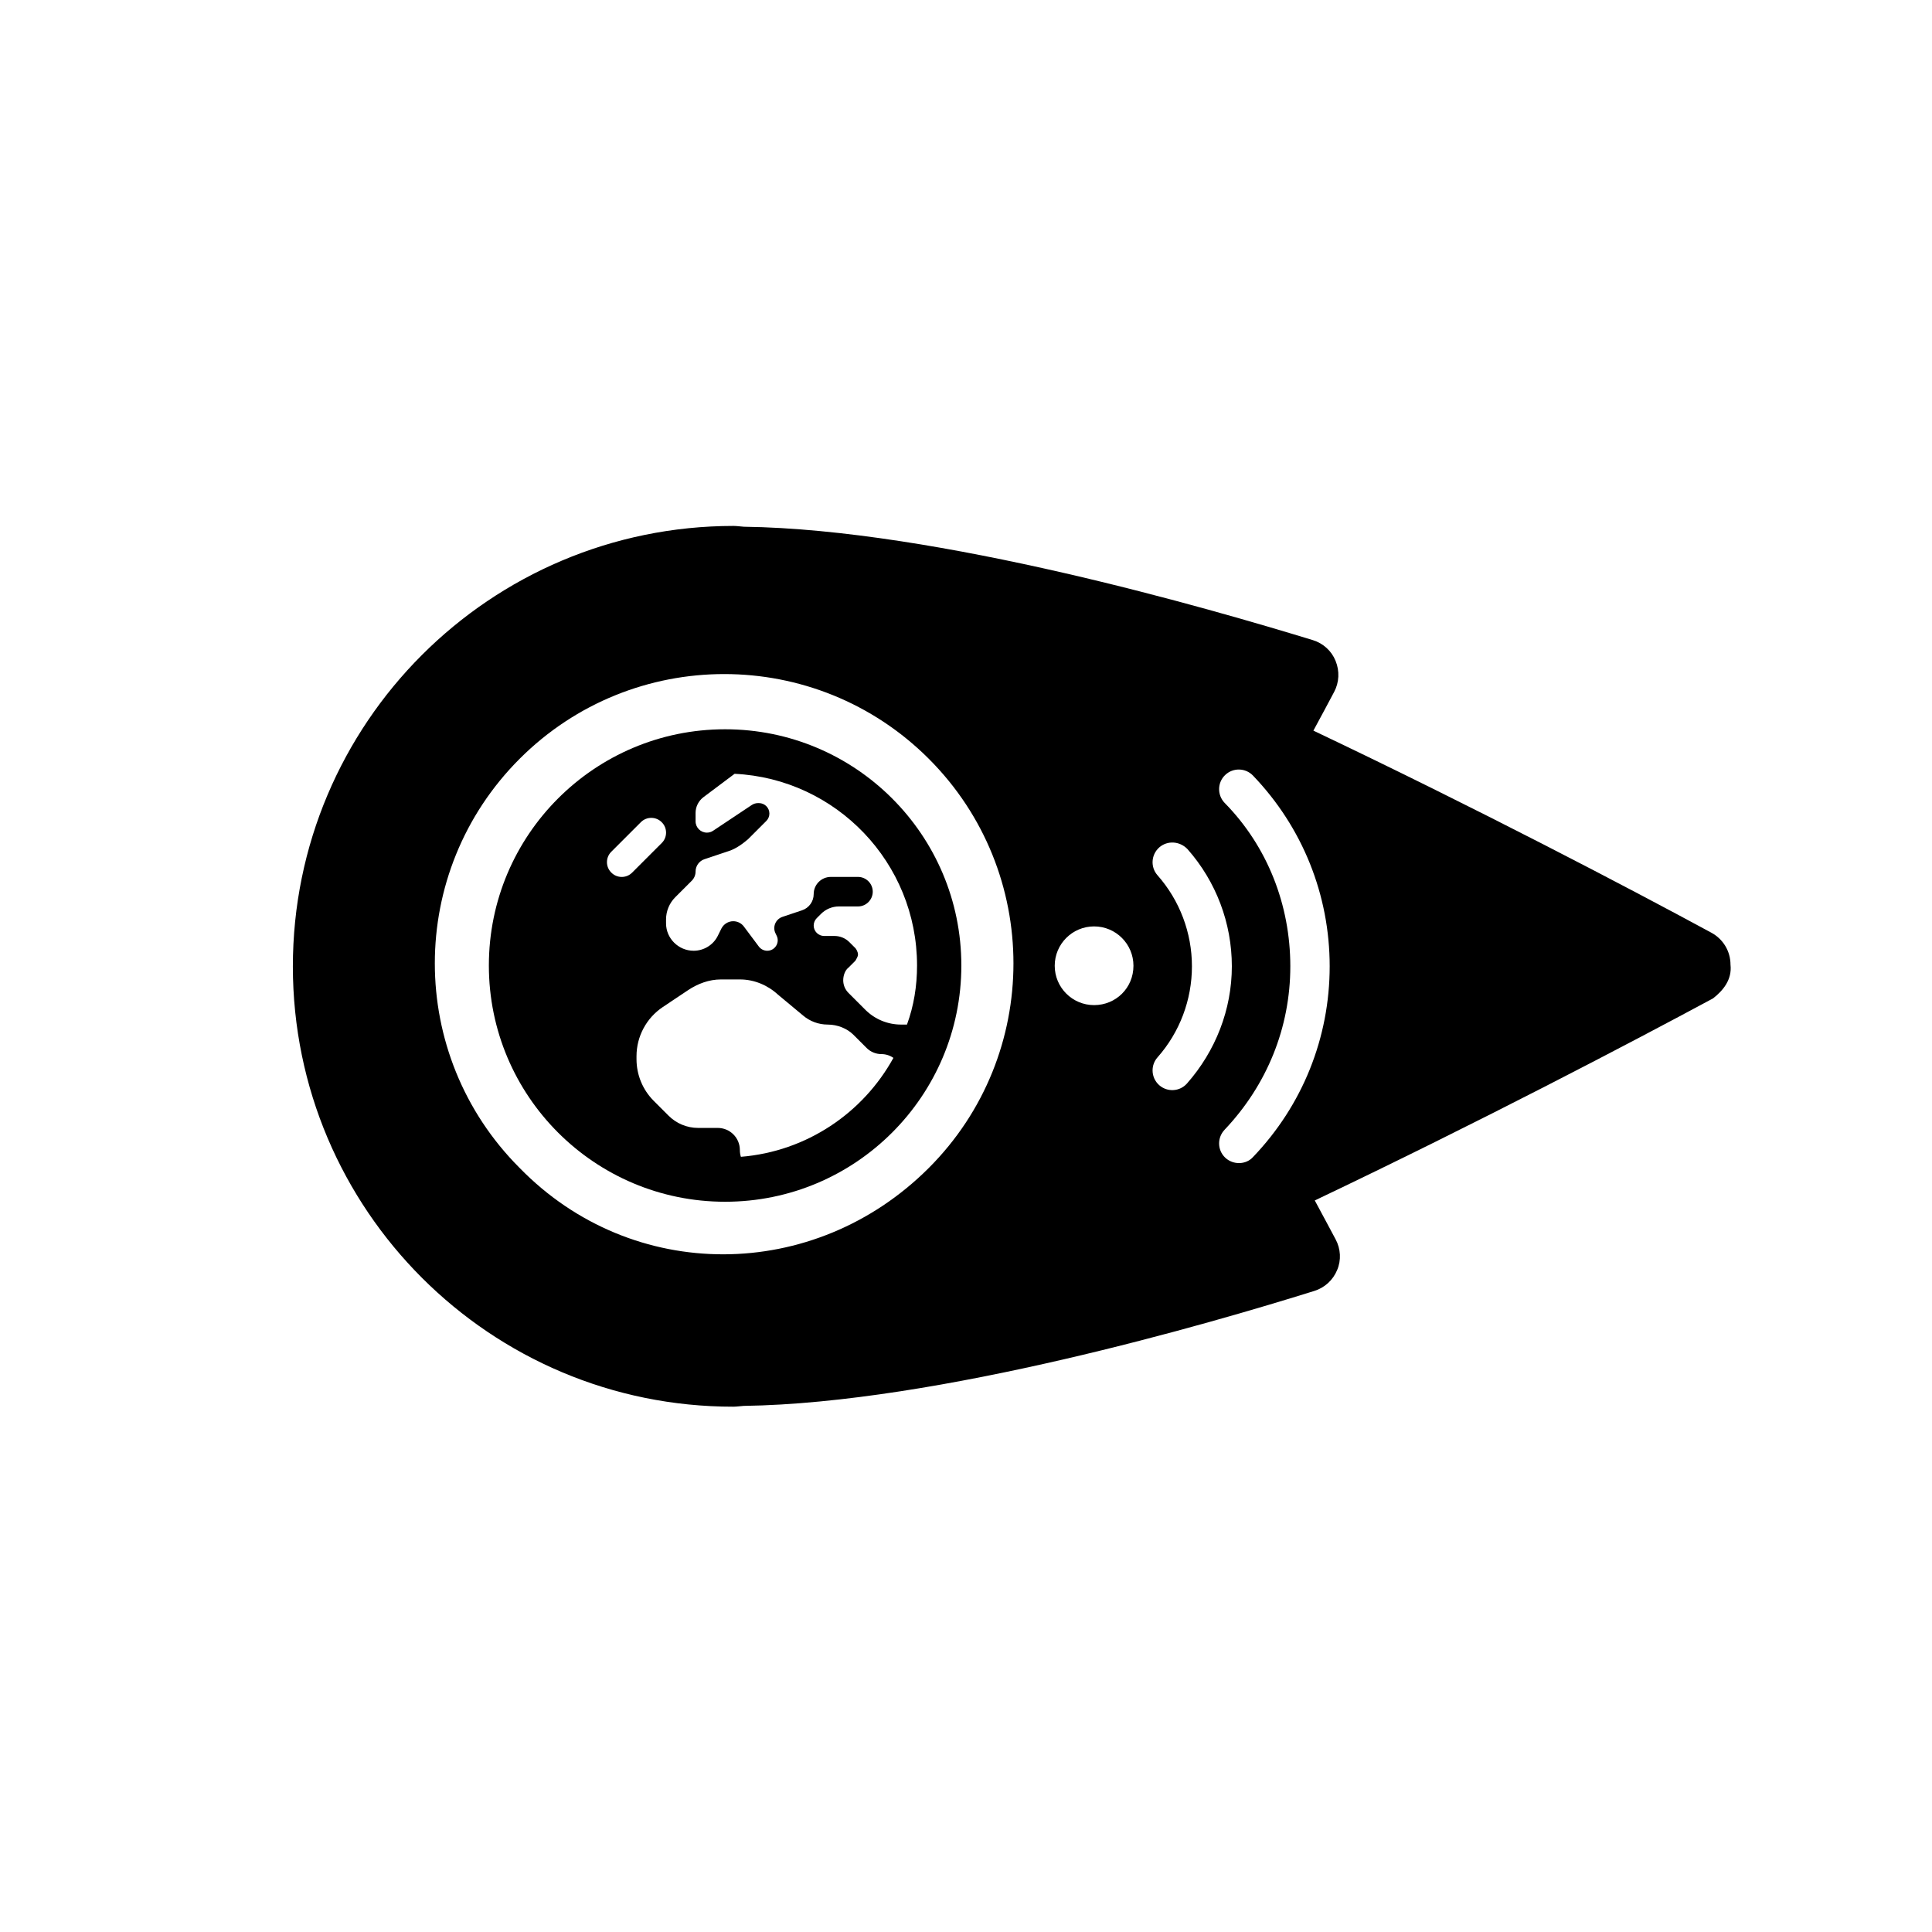 <?xml version="1.0" encoding="UTF-8" standalone="no"?>
<svg
   viewBox="0 0 512 512"
   version="1.1"
   id="svg296"
   sodipodi:docname="icon-dark.svg"
   width="512"
   height="512"
   inkscape:version="1.2.2 (b0a8486541, 2022-12-01)"
   inkscape:export-filename="icon-dark.png"
   inkscape:export-xdpi="96"
   inkscape:export-ydpi="96"
   xmlns:inkscape="http://www.inkscape.org/namespaces/inkscape"
   xmlns:sodipodi="http://sodipodi.sourceforge.net/DTD/sodipodi-0.dtd"
   xmlns="http://www.w3.org/2000/svg"
   xmlns:svg="http://www.w3.org/2000/svg">
  <defs
     id="defs300">
    <filter
       style="color-interpolation-filters:sRGB;"
       inkscape:label="Invert"
       id="filter909"
       x="0"
       y="0"
       width="1"
       height="1">
      <feColorMatrix
         type="hueRotate"
         values="180"
         result="color1"
         id="feColorMatrix905" />
      <feColorMatrix
         values="-1 0 0 0 1 0 -1 0 0 1 0 0 -1 0 1 -0.21 -0.72 -0.07 2 0 "
         result="color2"
         id="feColorMatrix907" />
    </filter>
    <filter
       style="color-interpolation-filters:sRGB;"
       inkscape:label="Invert"
       id="filter915"
       x="0"
       y="0"
       width="1"
       height="1">
      <feColorMatrix
         type="hueRotate"
         values="180"
         result="color1"
         id="feColorMatrix911" />
      <feColorMatrix
         values="-1 0 0 0 1 0 -1 0 0 1 0 0 -1 0 1 -0.21 -0.72 -0.07 2 0 "
         result="color2"
         id="feColorMatrix913" />
    </filter>
  </defs>
  <sodipodi:namedview
     id="namedview298"
     pagecolor="#ffffff"
     bordercolor="#666666"
     borderopacity="1.0"
     inkscape:pageshadow="2"
     inkscape:pageopacity="0.0"
     inkscape:pagecheckerboard="0"
     showgrid="false"
     fit-margin-top="0"
     fit-margin-left="0"
     fit-margin-right="0"
     fit-margin-bottom="0"
     inkscape:zoom="1.2507019"
     inkscape:cx="286.63905"
     inkscape:cy="189.4936"
     inkscape:window-width="2560"
     inkscape:window-height="1371"
     inkscape:window-x="0"
     inkscape:window-y="0"
     inkscape:window-maximized="1"
     inkscape:current-layer="svg296"
     inkscape:showpageshadow="0"
     inkscape:deskcolor="#d1d1d1" />
  <circle
     style="fill:#ffffff;stroke-width:0.398;stop-color:#000000;filter:url(#filter915)"
     id="path356"
     cx="256"
     cy="256"
     r="256" />
  <!--! Font Awesome Pro 6.0.0 by @fontawesome - https://fontawesome.com License - https://fontawesome.com/license (Commercial License) Copyright 2022 Fonticons, Inc. -->
  <g
     id="g290"
     transform="matrix(0.599,0,0,0.599,77.611,139.376)"
     style="filter:url(#filter909)">
    <path
       id="path294"
       d="M 194.949,0 C 87.236,0.049 0,87.285 0,194.949 0.067,302.504 87.324,389.76 194.896,389.668 c 1.414,0 3.095,-0.263 4.598,-0.352 85.892,-1.223 206.842,-36.615 252.365,-50.842 4.595,-1.414 8.308,-4.773 10.164,-9.281 1.853,-4.335 1.589,-9.373 -0.709,-13.615 -2.563,-4.861 -5.748,-10.7 -9.195,-17.152 72.832,-34.648 140.573,-70.214 176.197,-89.391 4.476,-3.486 8.468,-8.328 7.729,-14.893 2.2e-4,-6.011 -3.275,-11.406 -8.578,-14.234 -35.497,-19.233 -103.216,-54.778 -175.963,-89.342 3.447,-6.452 6.72,-12.379 9.195,-17.152 2.213,-4.157 2.479,-9.195 0.623,-13.703 -1.771,-4.423 -5.484,-7.781 -10.08,-9.195 C 406.178,36.748 285.312,1.484 199.545,0.354 198.042,0.265 196.363,0 194.949,0 Z m -4.141,65.539 c 32.759,-0.011 65.531,12.472 90.545,37.486 49.936,49.936 49.943,131.077 0,181.02 -50.7,50.7 -131.098,51.195 -181.02,0 -50.028,-50.028 -50.035,-130.985 0,-181.02 24.968,-24.968 57.715,-37.475 90.475,-37.486 z M 418.678,107.779 c 2.228,0.046 4.439,0.939 6.105,2.674 21.879,22.811 33.926,52.769 33.926,84.383 0,31.613 -12.047,61.567 -33.926,84.393 -3.101,3.455 -8.842,3.564 -12.312,0.242 -1.786,-1.709 -2.68,-3.996 -2.68,-6.283 0,-2.176 0.817,-4.325 2.422,-6.039 18.753,-19.779 29.084,-45.215 29.084,-72.312 0,-27.097 -10.094,-53.025 -29.08,-72.326 -3.314,-3.477 -3.223,-8.986 0.254,-12.311 1.734,-1.663 3.98,-2.466 6.207,-2.42 z m -29.043,32.307 c 2.254,0.139 4.481,1.126 6.191,2.922 12.632,14.31 19.598,32.716 19.598,51.828 0,19.126 -7.21,37.516 -19.834,51.826 -3.183,3.618 -8.677,3.945 -12.293,0.762 -1.946,-1.725 -2.941,-4.123 -2.941,-6.529 0,-2.04 0.707,-4.108 2.176,-5.768 9.827,-11.1 15.236,-25.437 15.236,-40.291 0,-14.854 -5.415,-29.166 -15.236,-40.293 -3.183,-3.591 -2.829,-9.087 0.762,-12.297 1.809,-1.592 4.088,-2.3 6.342,-2.16 z m -35.156,37.092 c 9.617,0 17.416,7.795 17.416,17.412 0,9.849 -7.799,17.412 -17.416,17.412 -9.617,0 -17.414,-7.798 -17.414,-17.412 0,-9.615 7.797,-17.412 17.414,-17.412 z" />
    <path
       d="m 295.75,194.481 c 0,57.73 -46.788,104.517 -104.517,104.517 -57.73,0 -104.517,-46.788 -104.517,-104.517 0,-57.73 46.788,-104.517 104.517,-104.517 57.73,0 104.517,46.788 104.517,104.517 z M 195.437,109.663 181.638,120.013 c -2.164,1.645 -3.47,4.226 -3.47,6.969 v 3.695 c 0,2.768 2.245,5.014 5.022,5.014 0.98,0 1.96,-0.286 2.776,-0.857 l 17.066,-11.366 c 0.817,-0.547 1.796,-0.841 2.776,-0.841 h 0.408 c 2.531,0 4.613,2.07 4.613,4.618 0,1.225 -0.49,2.401 -1.347,3.266 l -8.125,8.121 c -2.368,2.001 -5.267,4.164 -8.41,5.185 l -10.86,3.634 c -2.327,0.776 -3.919,2.98 -3.919,5.471 0,1.511 -0.612,2.98 -1.674,4.042 l -7.349,7.349 c -2.572,2.572 -4.042,6.124 -4.042,9.799 v 1.715 c 0,6.696 5.552,12.126 12.207,12.126 4.491,0 8.655,-2.531 10.656,-6.532 l 1.633,-3.307 c 1.021,-1.96 3.021,-3.225 5.226,-3.225 1.878,0 3.593,0.857 4.695,2.327 l 6.655,8.9 c 0.857,1.143 2.245,1.837 3.715,1.837 3.429,0 5.675,-3.634 4.124,-6.696 l -0.449,-0.939 c -1.47,-2.858 0,-6.328 3.021,-7.349 l 8.655,-2.899 c 3.103,-1.021 5.185,-3.919 5.185,-7.186 0,-4.205 3.389,-7.594 7.594,-7.594 h 12.003 c 3.593,0 6.532,2.94 6.532,6.532 0,3.593 -2.94,6.532 -6.532,6.532 h -8.451 c -2.94,0 -5.797,1.184 -7.88,3.266 l -1.919,1.919 c -0.857,0.857 -1.347,2.041 -1.347,3.266 0,2.531 2.082,4.613 4.613,4.613 h 4.613 c 2.45,0 4.818,0.98 6.532,2.695 l 2.695,2.695 c 0.367,0.367 1.143,1.715 1.143,2.776 0,1.062 -0.776,2.041 -1.143,2.776 l -3.062,3.062 c -1.511,1.143 -2.327,3.511 -2.327,5.593 0,2.082 0.817,4.083 2.327,5.593 l 7.471,7.471 c 4.164,4.164 9.839,6.532 15.759,6.532 h 2.654 c 3.021,-8.247 4.45,-17.025 4.45,-26.129 0,-45.481 -35.765,-82.618 -80.715,-84.818 z m 70.263,125.686 c -1.511,-1.062 -3.348,-1.674 -5.308,-1.674 -2.45,0 -4.818,-0.98 -6.532,-2.695 l -5.838,-5.838 c -2.776,-2.776 -7.022,-4.532 -11.432,-4.532 -3.96,0 -7.839,-1.429 -10.86,-4.001 l -11.187,-9.309 c -4.369,-4.042 -10.411,-6.655 -16.657,-6.655 h -8.533 c -5.185,0 -10.207,1.878 -14.494,4.736 l -11.187,7.471 c -7.267,4.858 -11.636,13.024 -11.636,21.761 v 1.306 c 0,6.941 2.735,13.555 7.635,18.454 l 6.532,6.532 c 3.47,3.47 8.165,5.43 13.065,5.43 h 8.696 c 5.43,0 9.799,4.369 9.799,9.799 0,1.021 0.163,2.041 0.449,2.98 29.151,-2.368 54.096,-19.434 67.487,-43.767 z M 153.957,131.077 140.892,144.141 c -2.572,2.531 -2.572,6.696 0,9.227 2.531,2.572 6.696,2.572 9.227,0 l 13.065,-13.065 c 2.572,-2.531 2.572,-6.696 0,-9.227 -2.531,-2.556 -6.696,-2.556 -9.227,0 z"
       id="path2"
       style="stroke-width:0.408" />
  </g>
</svg>
